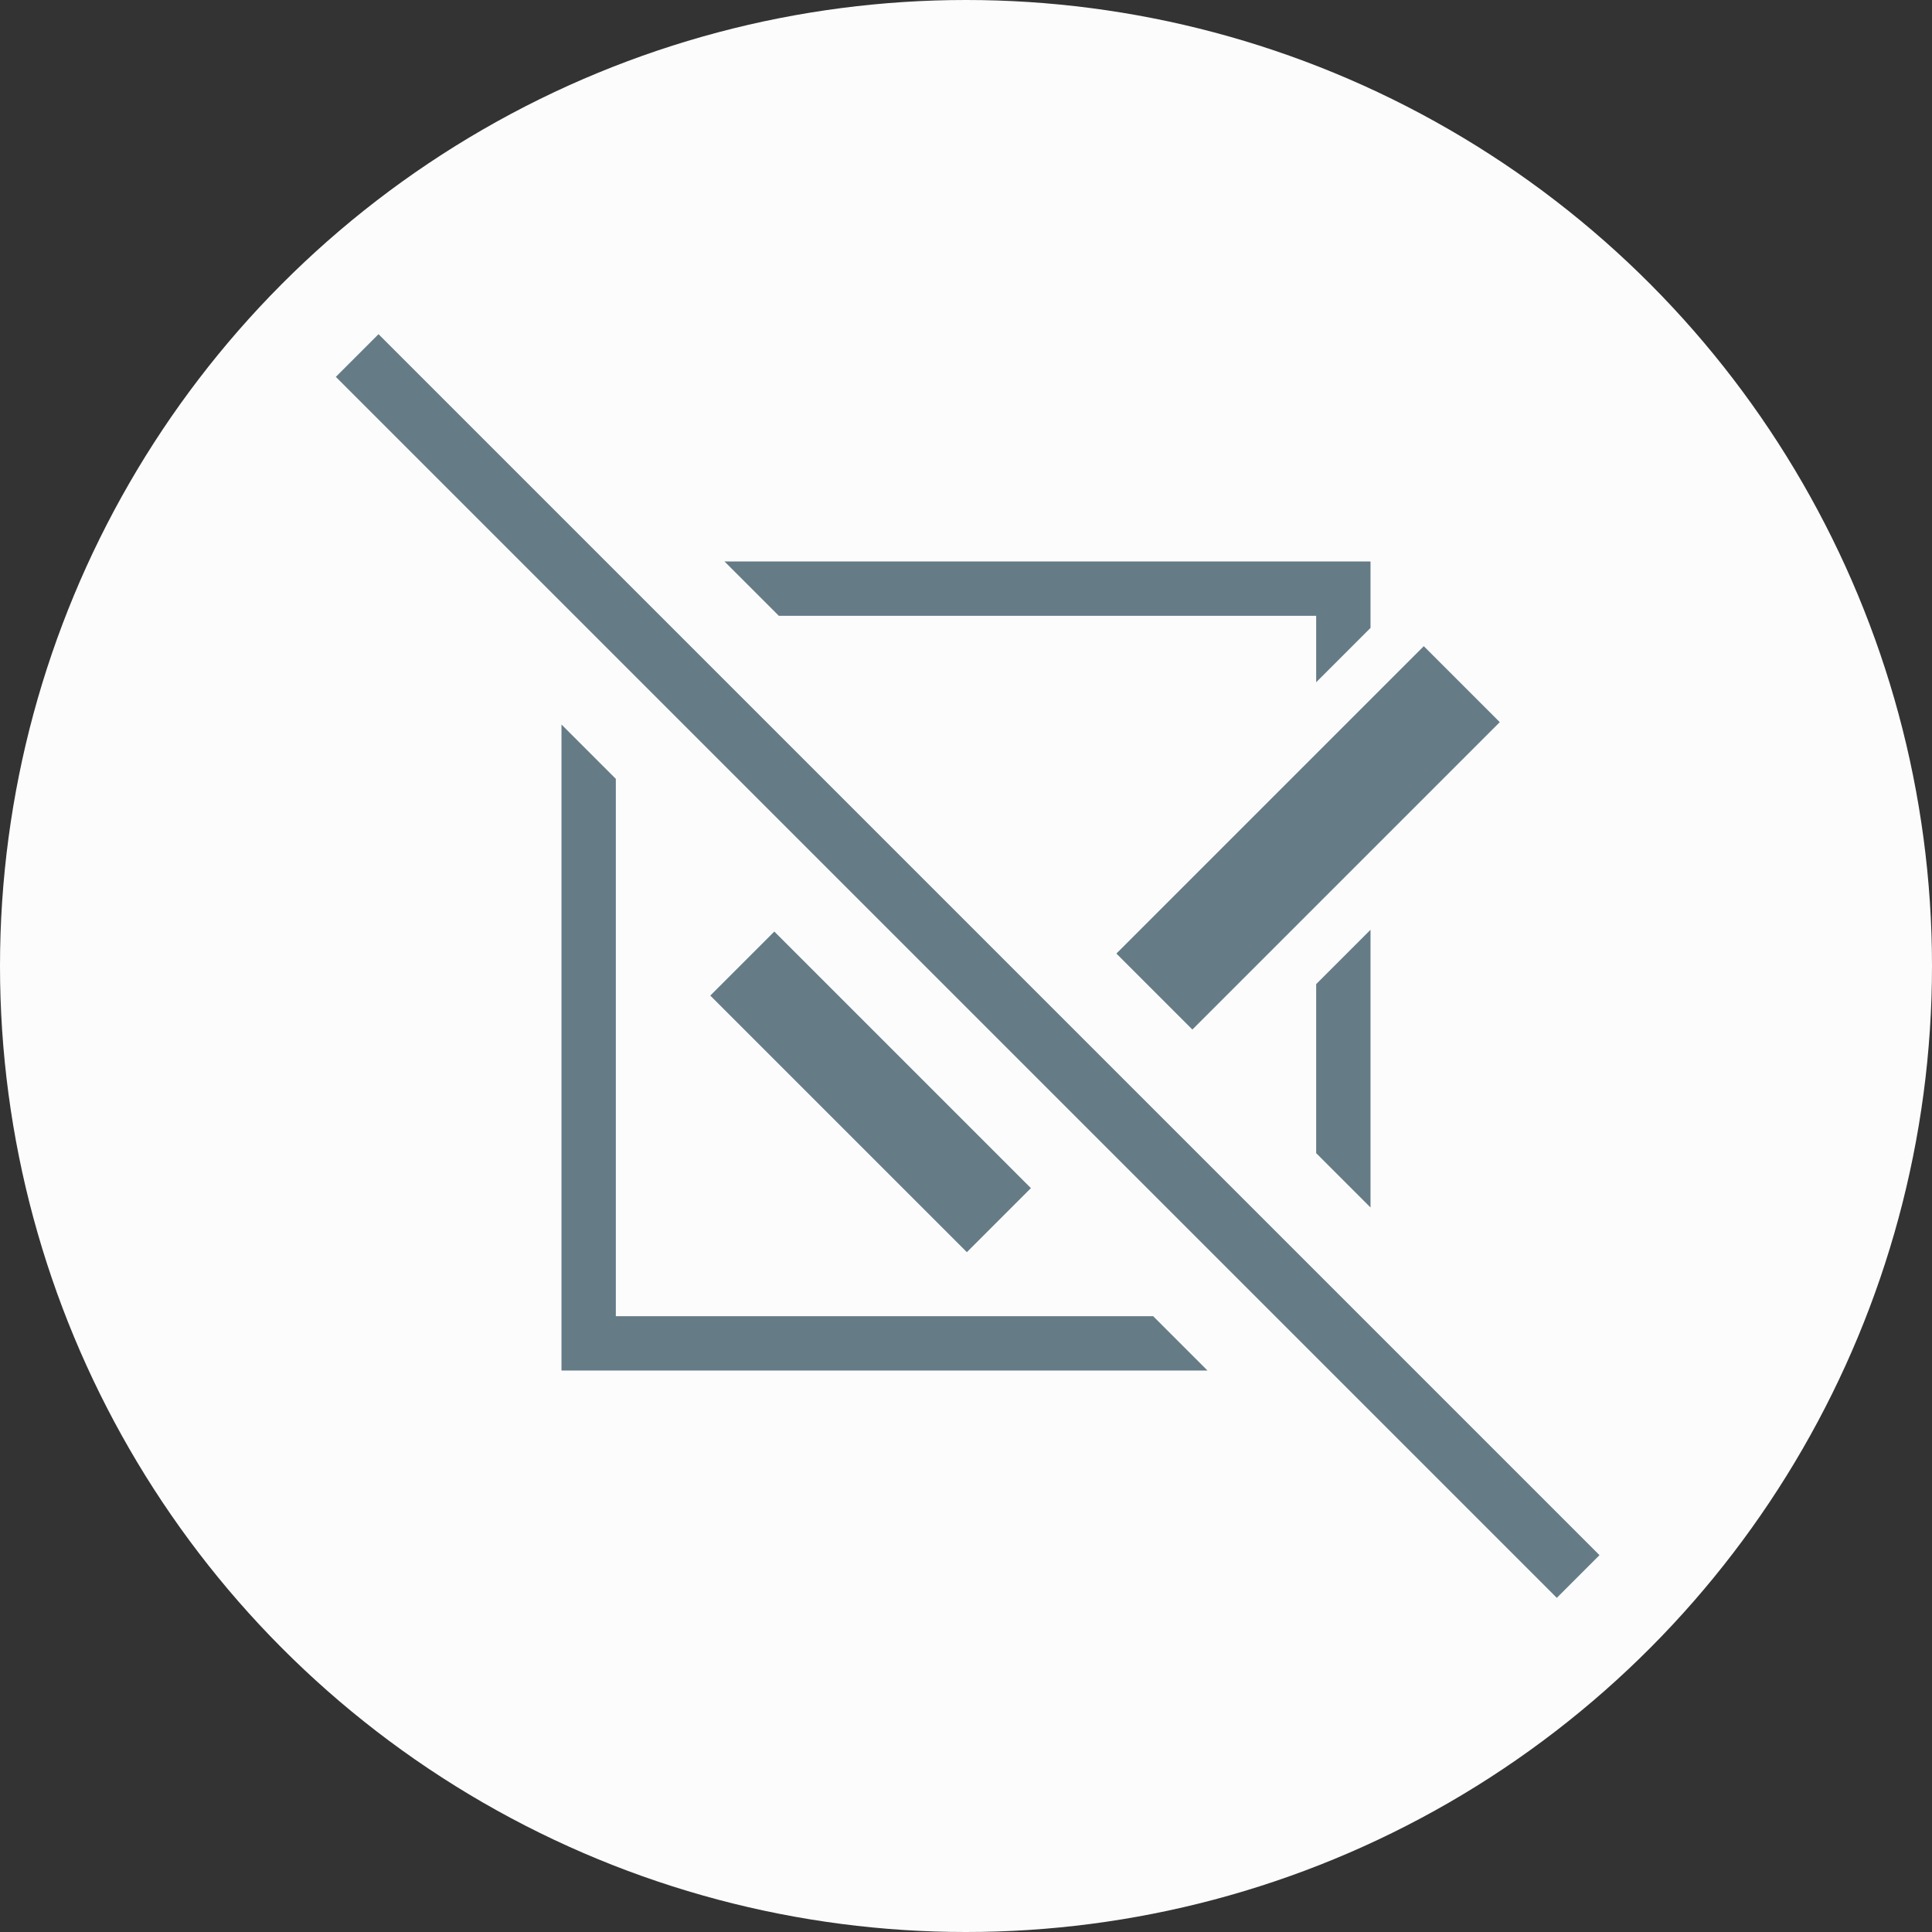 <svg xmlns="http://www.w3.org/2000/svg" viewBox="0 0 32 32"><rect x="0" y="0" width="32" height="32" fill="#333333" stroke="none"/><title>hrc-icons</title><circle cx="16" cy="16" r="16" style="fill:#fcfcfc"/><polygon points="21.8 10.2 21.8 11.3 22.7 10.4 22.7 9.3 12 9.3 12.9 10.2 21.8 10.2" style="fill:#657c87"/><polygon points="22.7 15.4 21.8 16.3 21.8 19.1 22.7 20 22.7 15.4" style="fill:#657c87"/><polygon points="10.2 21.8 10.2 12.9 9.3 12 9.3 22.7 20 22.7 19.1 21.8 10.2 21.8" style="fill:#657c87"/><rect x="13.7" y="15.1" width="1.5" height="6.01" transform="translate(-8.6 15.5) rotate(-45)" style="fill:#657c87"/><rect x="18.1" y="13" width="7.2" height="1.78" transform="translate(-3.5 19.4) rotate(-45)" style="fill:#657c87"/><rect x="15.5" y="1.7" width="1" height="28.6" transform="translate(-6.6 16) rotate(-45)" style="fill:#657c87"/></svg>